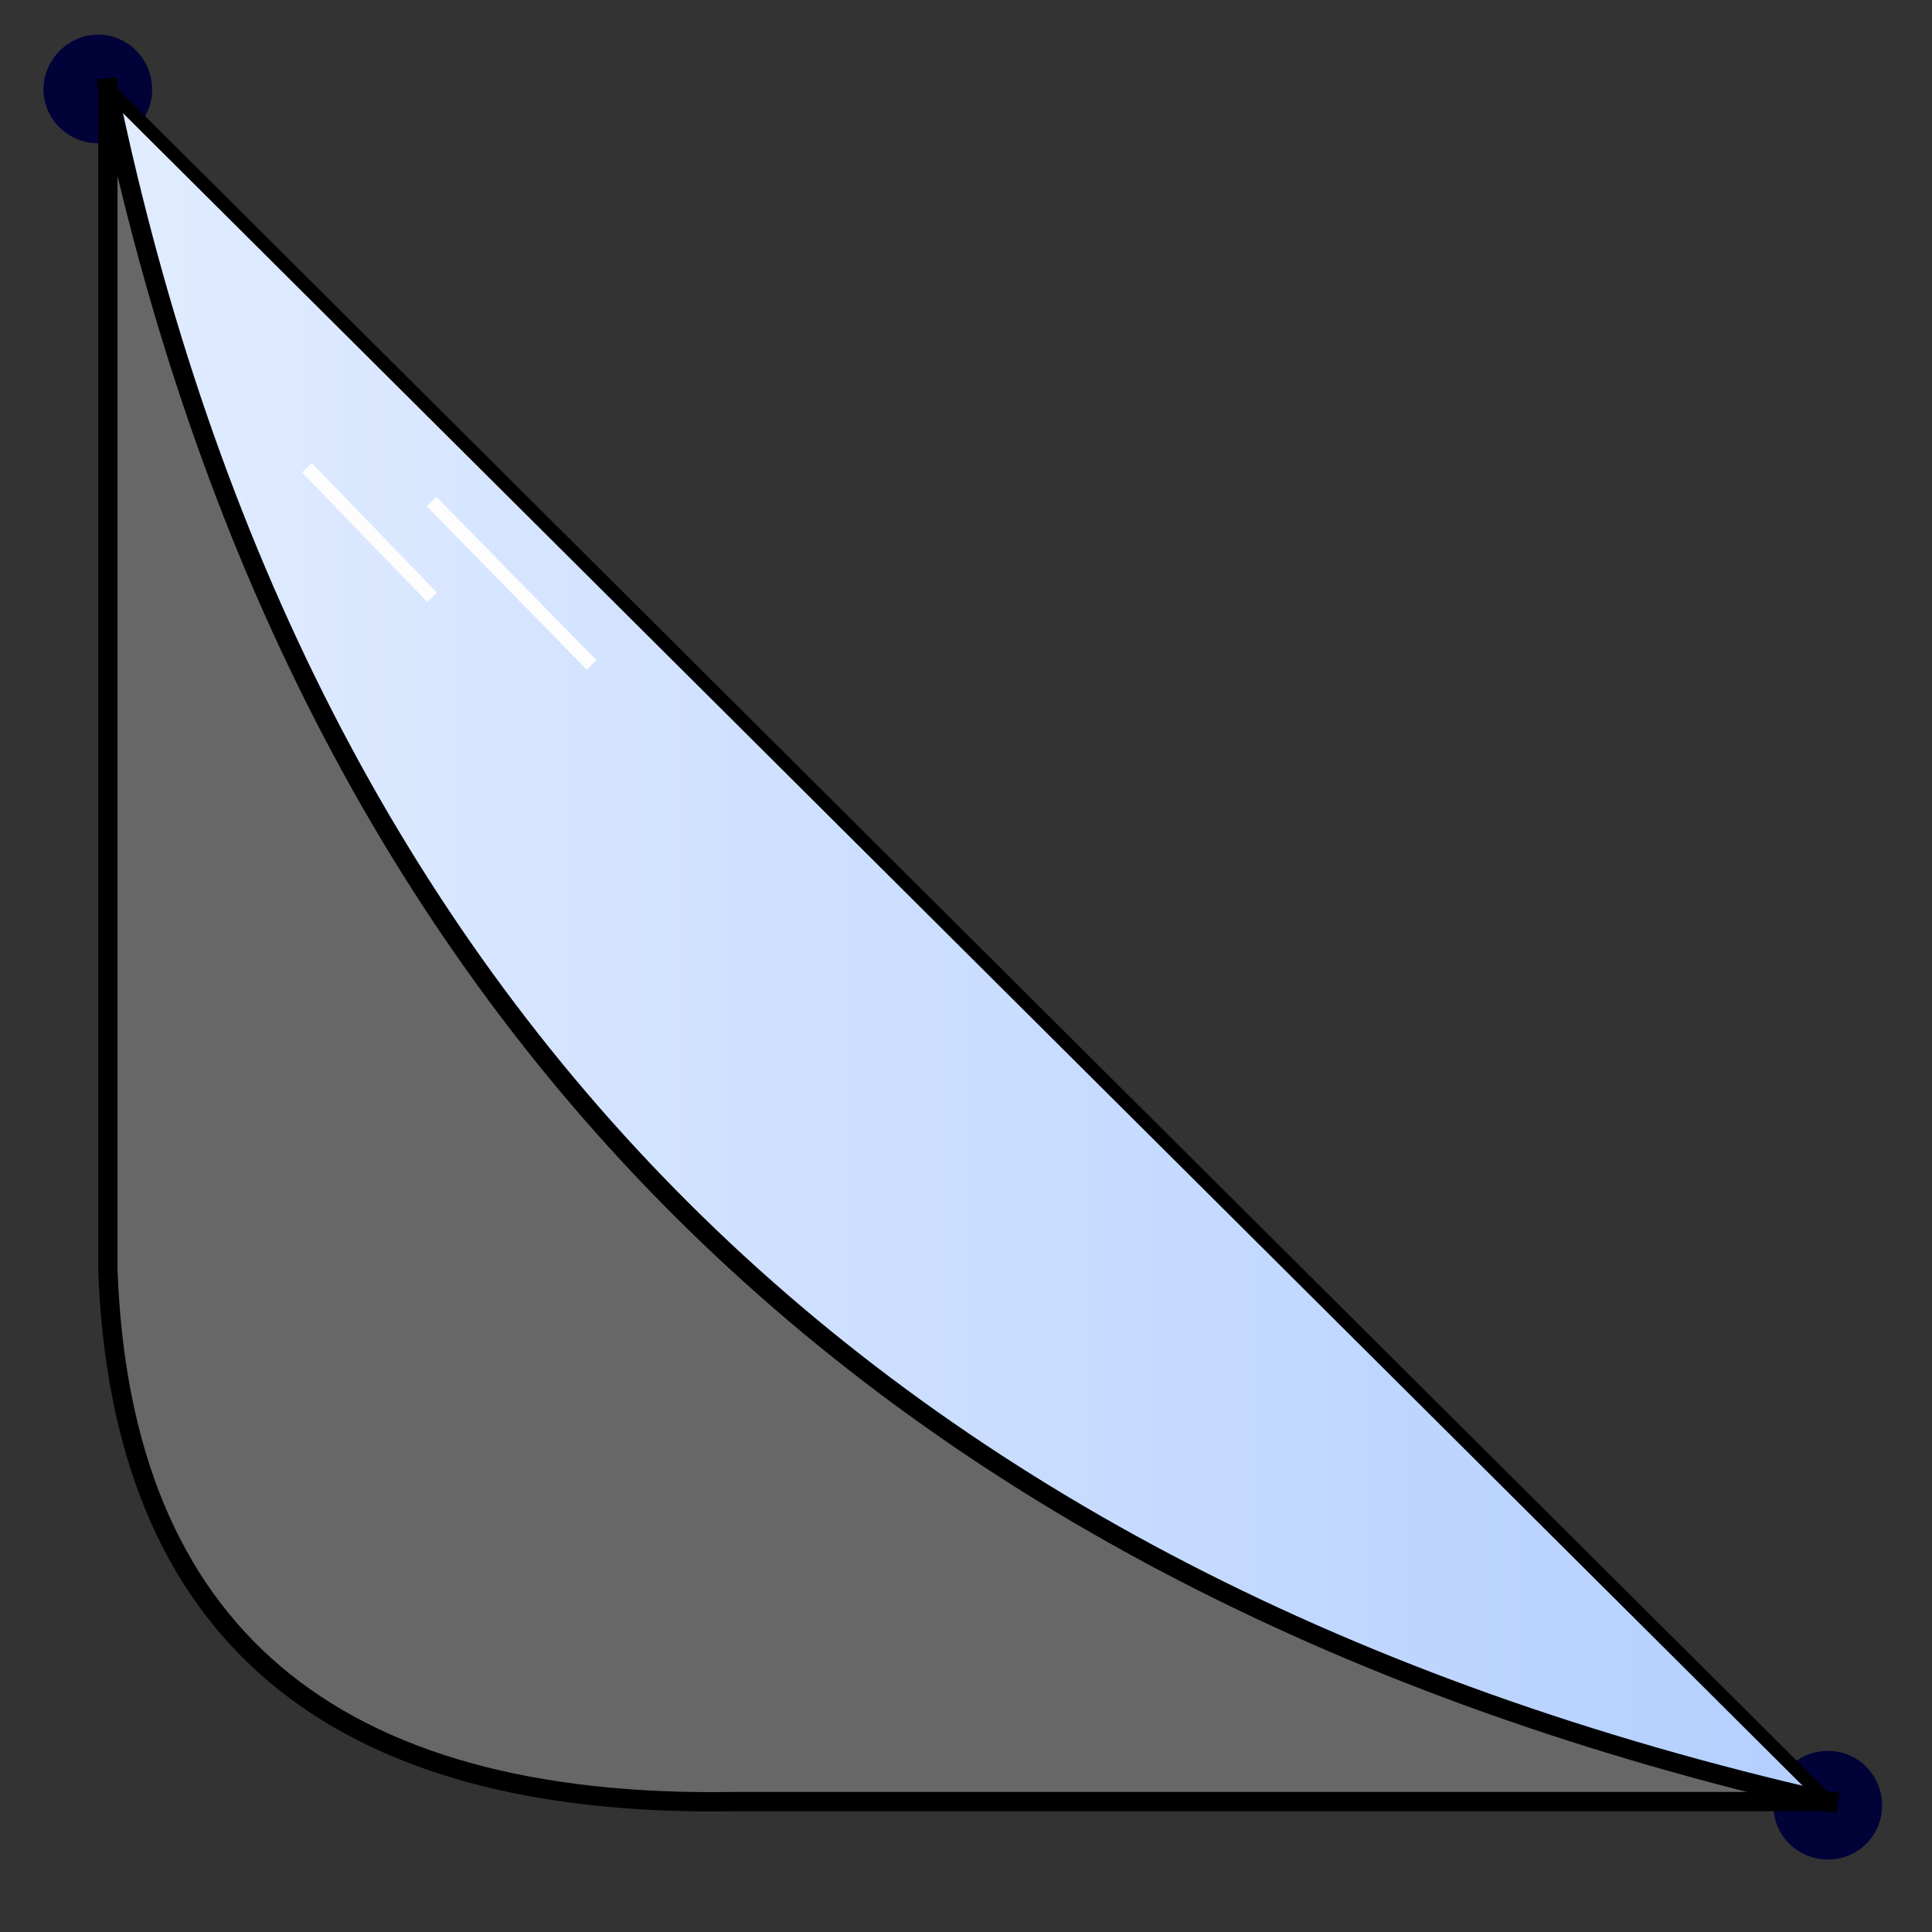 <?xml version="1.0" encoding="utf-8"?>
<svg
	version="1.1"
	xmlns="http://www.w3.org/2000/svg"
	xmlns:xlink="http://www.w3.org/1999/xlink"
	x="0%" y="0%"
	width="100%" height="100%"
	viewBox="0 0 24.0 24.0"
	enable-background="new 0 0 24.0 24.0"
	xml:space="preserve">
<rect x="0" y="0" width="24.0" height="24.0" fill="#333333" stroke="none"/>
<defs>
	<linearGradient id="fillGrad7" x1="0.000%" y1="50.000%" x2="100.000%" y2="50.000%">
   		<stop offset="0.000%" style="stop-color:rgb(225,236,255);stop-opacity:1.000" />
		<stop offset="100.000%" style="stop-color:rgb(179,207,255);stop-opacity:1.000" />
	</linearGradient>

</defs>
	<path
		fill="#000238"
		stroke="#7A7A7A"
		fill-opacity="1.000"
		stroke-opacity="1.000"
		fill-rule="nonzero"
		stroke-width="0.0"
		stroke-linejoin="miter"
		stroke-linecap="square"
		d="M22.71,21.75C23.08,21.75,23.38,22.05,23.38,22.43C23.38,22.80,23.08,23.10,22.71,23.10C22.33,23.10,22.03,22.80,22.03,22.43C22.03,22.05,22.33,21.75,22.71,21.75zM1.22,0.43C0.85,0.43,0.54,0.74,0.54,1.11C0.54,1.48,0.85,1.78,1.22,1.78C1.59,1.78,1.89,1.48,1.89,1.11C1.89,0.74,1.59,0.43,1.22,0.43z"/>
	<path
		fill="#676767"
		stroke="#000000"
		fill-opacity="1.000"
		stroke-opacity="1.000"
		fill-rule="nonzero"
		stroke-width="0.24"
		stroke-linejoin="miter"
		stroke-linecap="square"
		d="M1.34,1.10L1.34,15.78Q1.59,22.51,9.13,22.38L22.71,22.38"/>
	<path
		transform = "rotate(-0.00 12.02 11.74)"
		fill="url(#fillGrad7)"
		stroke="#000000"
		fill-opacity="1.0"
		stroke-opacity="1.000"
		fill-rule="nonzero"
		stroke-width="0.24"
		stroke-linejoin="miter"
		stroke-linecap="square"
		d="M1.34,1.10Q4.93,18.33,22.71,22.38"/>
	<path
		fill="#FCFCFC"
		stroke="#000000"
		fill-opacity="1.000"
		stroke-opacity="1.000"
		fill-rule="nonzero"
		stroke-width="0.168"
		stroke-linejoin="miter"
		stroke-linecap="square"
		d="M1.34,1.10L22.71,22.38"/>
	<path
		fill="#FCFCFC"
		stroke="#FDFDFD"
		fill-opacity="1.000"
		stroke-opacity="1.000"
		fill-rule="nonzero"
		stroke-width="0.168"
		stroke-linejoin="miter"
		stroke-linecap="square"
		d="M5.42,6.29L7.29,8.20M5.31,7.36L3.87,5.87"/>
</svg>